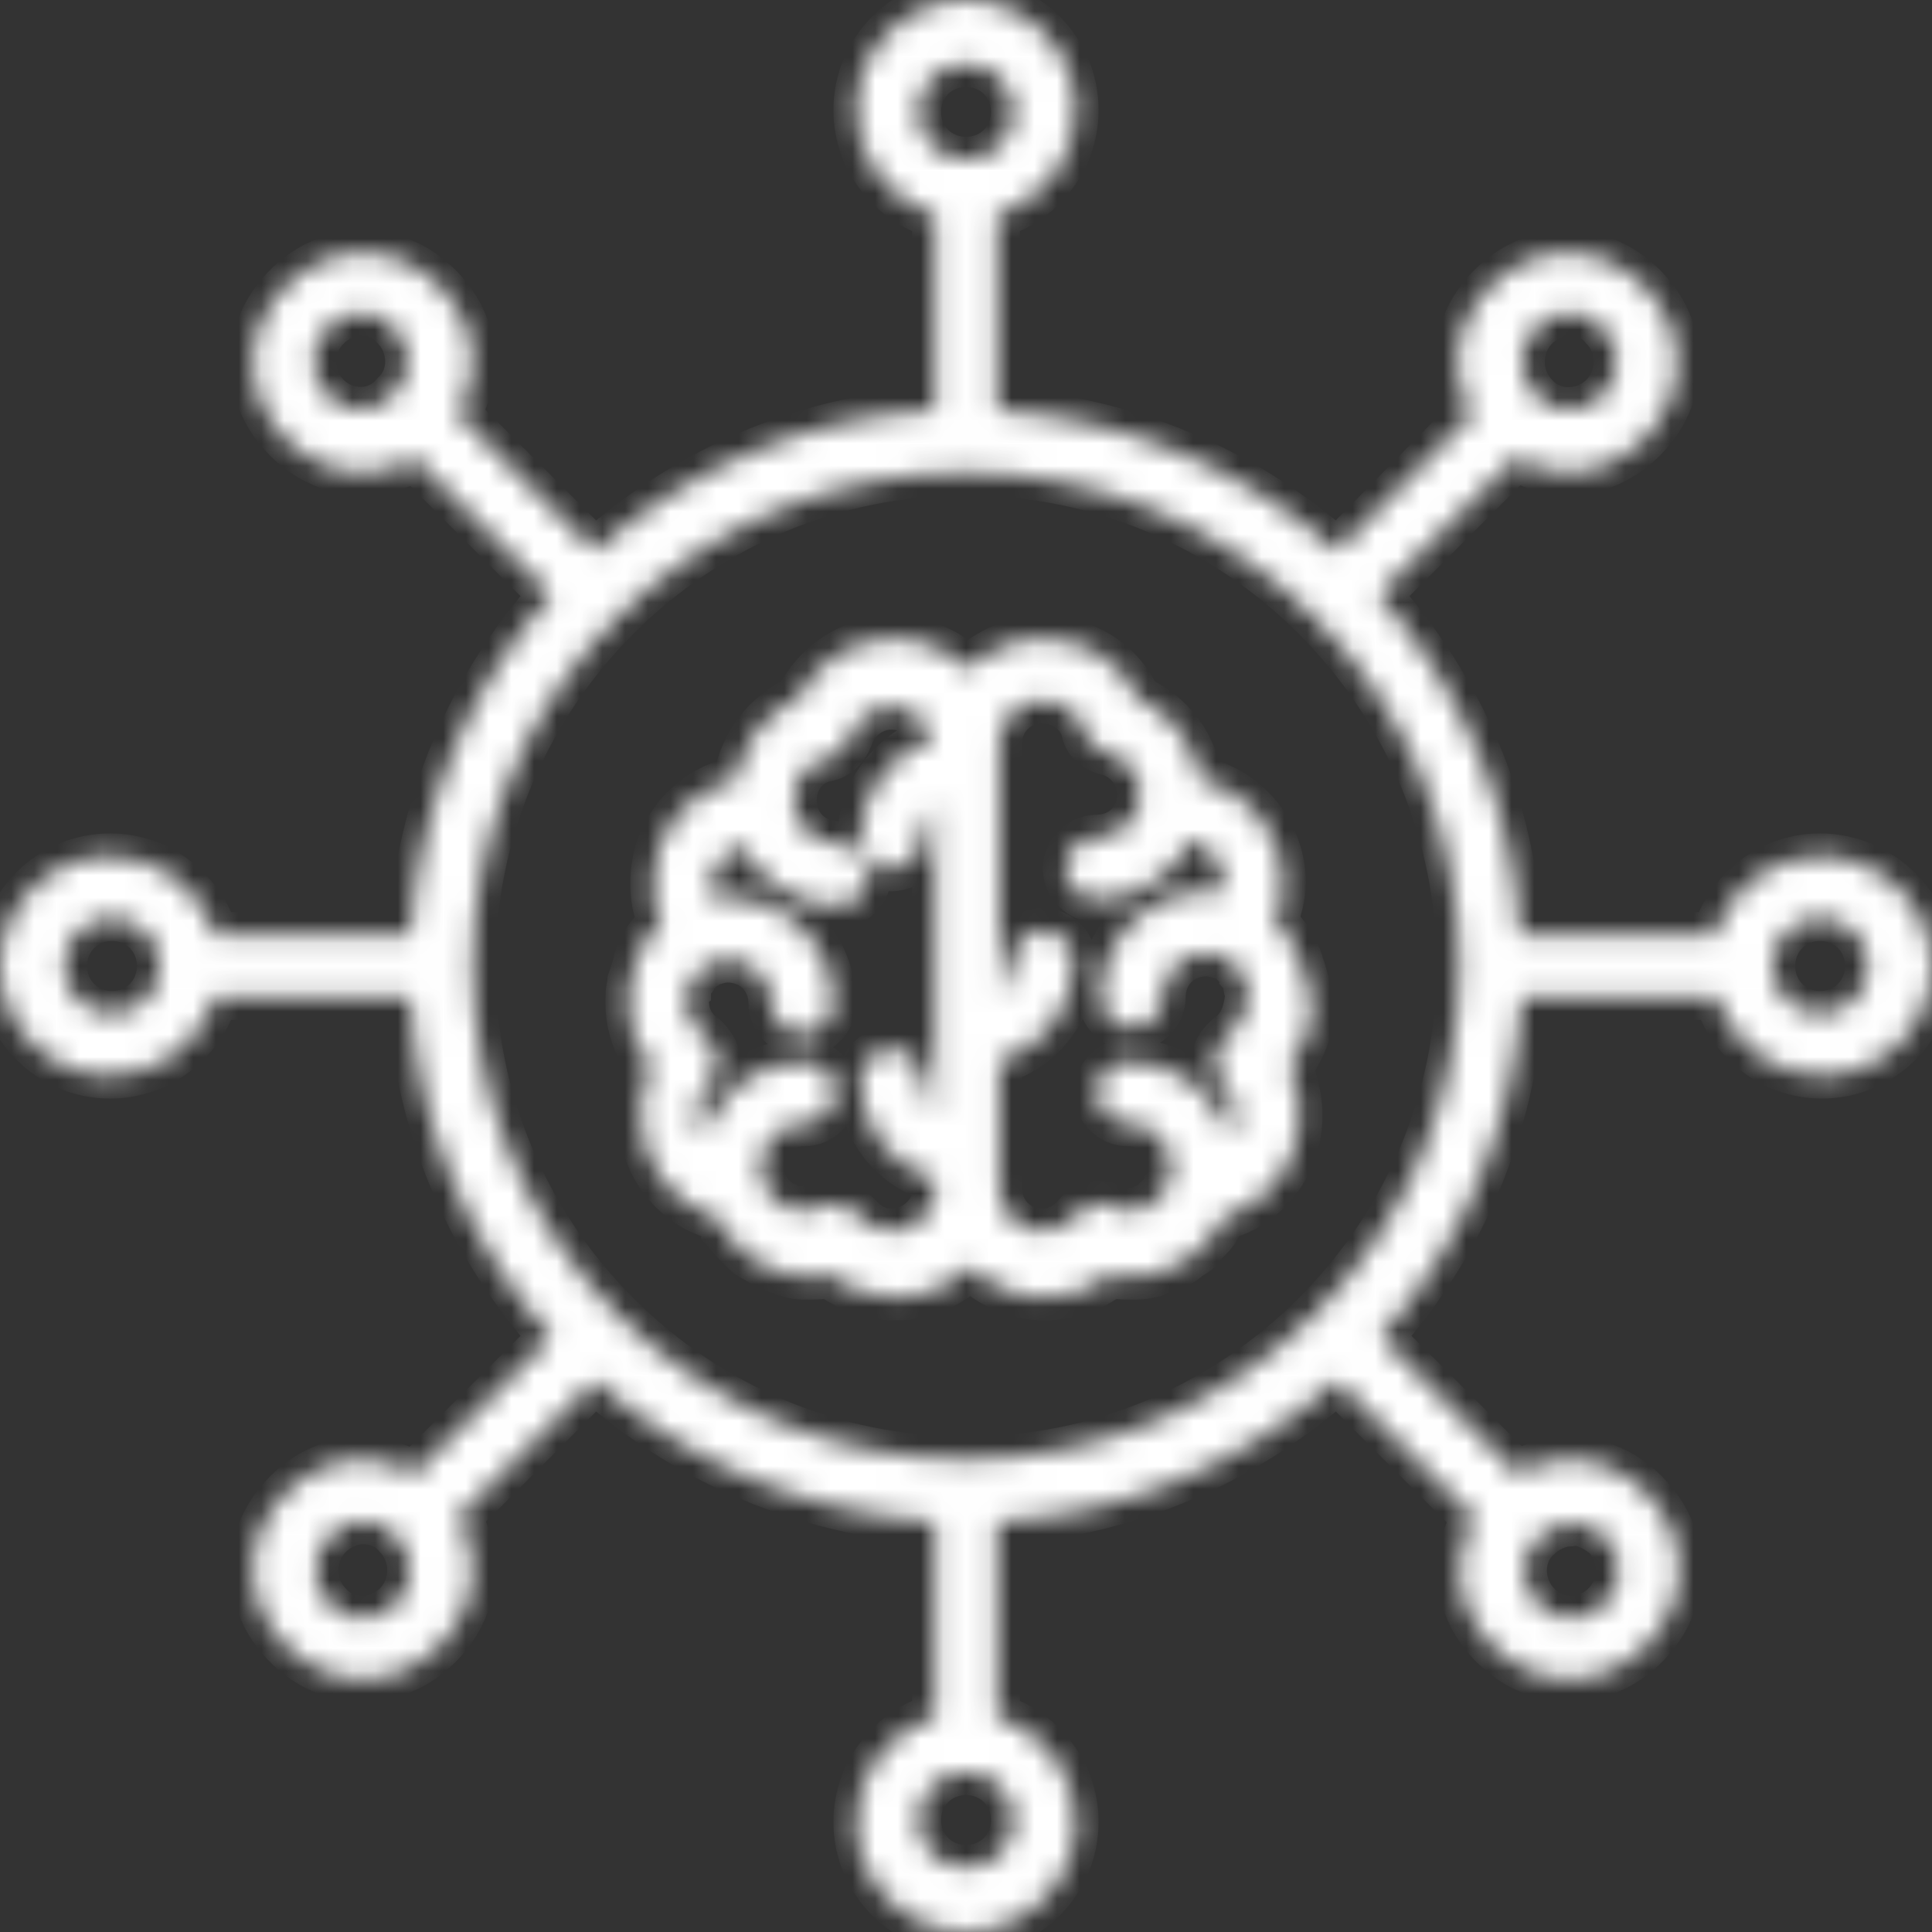 <svg width="85" height="85" viewBox="0 0 85 85" fill="none" xmlns="http://www.w3.org/2000/svg">
<rect x="0" y="0" width="85" height="85" fill="#333333" stroke="none"/>
<mask id="path-1-inside-1_403_10468" fill="white">
<path d="M57.457 43.139C57.366 42.774 57.275 42.5 57.183 42.318V42.227C57.092 41.953 56.909 41.771 56.818 41.498V41.406C56.636 41.224 56.453 40.951 56.271 40.768L56.089 40.586C56.271 40.039 56.454 39.4 56.454 38.853C56.454 36.664 54.904 34.749 52.806 34.293C52.532 32.743 51.53 31.374 50.07 30.736C49.341 29.095 47.699 28.092 45.875 28.092C44.599 28.092 43.413 28.638 42.591 29.46C41.771 28.639 40.585 28.092 39.308 28.092C37.484 28.092 35.842 29.186 35.112 30.736C33.653 31.375 32.651 32.743 32.377 34.293C30.279 34.749 28.729 36.573 28.729 38.853C28.729 39.492 28.82 40.039 29.094 40.586L28.912 40.768C28.73 40.95 28.547 41.133 28.365 41.406V41.498C28.183 41.771 28.091 41.953 28 42.227V42.318C27.909 42.592 27.818 42.865 27.726 43.139V43.23C27.635 43.504 27.635 43.869 27.635 44.142C27.635 45.145 28 46.148 28.639 46.969C28.274 47.607 28.183 48.337 28.183 49.066C28.183 51.163 29.551 52.987 31.466 53.535C31.558 53.626 31.649 53.809 31.74 53.9C31.74 53.991 31.831 53.991 31.831 54.082C32.013 54.264 32.105 54.447 32.287 54.629L32.469 54.811C32.56 54.902 32.743 55.085 32.834 55.176C32.925 55.267 33.016 55.267 33.108 55.358C33.29 55.449 33.564 55.632 33.747 55.723C33.838 55.723 33.929 55.814 33.929 55.814C34.111 55.905 34.294 55.905 34.475 55.996C34.566 55.996 34.658 55.996 34.749 56.087C35.023 56.178 35.296 56.178 35.57 56.178C35.844 56.178 36.209 56.178 36.482 56.087C37.303 56.725 38.306 57.09 39.401 57.09C40.677 57.09 41.862 56.543 42.684 55.722C43.505 56.543 44.69 57.09 45.968 57.09C47.062 57.09 48.065 56.725 48.886 56.087C49.16 56.178 49.525 56.178 49.798 56.178C50.072 56.178 50.345 56.178 50.619 56.087C50.71 56.087 50.801 56.087 50.893 55.996C51.075 55.905 51.258 55.905 51.44 55.814C51.531 55.814 51.622 55.723 51.622 55.723C51.895 55.632 52.077 55.541 52.26 55.358C52.351 55.267 52.442 55.267 52.534 55.176C52.716 55.085 52.808 54.994 52.899 54.811L53.081 54.629C53.263 54.447 53.446 54.264 53.537 54.082C53.537 53.991 53.628 53.991 53.628 53.9C53.719 53.809 53.81 53.626 53.902 53.535C55.817 52.988 57.185 51.164 57.185 49.066C57.185 48.336 57.003 47.607 56.729 46.969C57.368 46.148 57.733 45.144 57.733 44.142C57.548 43.778 57.548 43.413 57.457 43.139L57.457 43.139ZM39.217 54.175C38.67 54.175 38.122 53.901 37.757 53.445C37.483 53.171 37.119 52.989 36.663 52.989C36.481 52.989 36.298 52.989 36.116 53.08C35.842 53.171 35.66 53.262 35.386 53.262H35.021H34.93C34.839 53.262 34.748 53.262 34.748 53.171C34.657 53.171 34.657 53.171 34.566 53.08C34.475 53.08 34.475 52.989 34.384 52.989L34.293 52.898C34.202 52.898 34.202 52.807 34.111 52.807L34.02 52.716C33.929 52.625 33.838 52.534 33.838 52.442C33.838 52.442 33.838 52.351 33.747 52.351C33.747 52.26 33.656 52.26 33.656 52.169C33.656 52.078 33.656 52.078 33.565 51.987C33.474 51.805 33.474 51.531 33.474 51.348C33.474 50.254 34.295 49.433 35.389 49.433C36.119 49.433 36.758 48.794 36.758 48.065C36.758 47.335 36.119 46.696 35.389 46.696C33.292 46.696 31.559 48.065 30.92 49.98C30.738 49.706 30.646 49.341 30.646 48.976C30.646 48.521 30.828 47.973 31.193 47.7C31.467 47.426 31.558 47.061 31.558 46.605C31.558 46.24 31.284 45.876 31.011 45.602C30.464 45.237 30.191 44.69 30.191 44.051C30.191 43.869 30.191 43.687 30.282 43.596V43.505C30.372 43.322 30.372 43.231 30.463 43.14C30.555 43.049 30.646 42.866 30.737 42.775L30.828 42.684C30.919 42.593 31.102 42.502 31.193 42.41C31.467 42.319 31.74 42.228 32.014 42.228C33.108 42.228 33.929 43.049 33.929 44.143C33.929 44.873 34.568 45.512 35.297 45.512C36.027 45.512 36.666 44.873 36.666 44.143C36.666 41.589 34.569 39.492 32.015 39.492C31.833 39.492 31.559 39.492 31.376 39.583C31.285 39.401 31.285 39.218 31.285 39.036C31.285 38.216 31.832 37.486 32.653 37.212C33.383 38.762 35.024 39.857 36.849 39.857C37.578 39.857 38.217 39.218 38.217 38.489C38.217 37.759 37.578 37.12 36.849 37.12C35.754 37.12 34.934 36.3 34.934 35.205C34.934 34.293 35.48 33.564 36.393 33.381C36.849 33.29 37.214 32.925 37.396 32.469C37.67 31.648 38.4 31.101 39.221 31.101C40.041 31.101 40.771 31.648 41.045 32.469C39.221 33.108 37.853 34.84 37.853 36.846C37.853 37.576 38.492 38.215 39.221 38.215C39.951 38.215 40.59 37.576 40.59 36.846C40.59 36.299 40.772 35.843 41.137 35.478V48.885C40.772 48.52 40.59 48.064 40.59 47.516C40.59 46.786 39.951 46.148 39.221 46.148C38.492 46.148 37.853 46.786 37.853 47.516C37.853 49.614 39.221 51.347 41.137 51.893V52.44C41.132 53.353 40.22 54.174 39.217 54.174L39.217 54.175ZM53.991 45.601C53.717 45.875 53.444 46.149 53.444 46.605C53.444 46.969 53.535 47.425 53.809 47.699C54.174 48.064 54.356 48.52 54.356 48.976C54.356 49.34 54.265 49.705 54.082 49.979C53.535 48.064 51.711 46.695 49.613 46.695C48.883 46.695 48.245 47.334 48.245 48.064C48.245 48.794 48.883 49.432 49.613 49.432C50.707 49.432 51.528 50.253 51.528 51.347C51.528 51.529 51.437 51.803 51.437 51.986C51.437 52.077 51.437 52.077 51.346 52.168C51.346 52.259 51.255 52.259 51.255 52.35C51.255 52.35 51.255 52.441 51.164 52.441C51.073 52.532 51.073 52.623 50.982 52.715L50.891 52.806C50.8 52.806 50.8 52.897 50.709 52.897L50.618 52.988C50.527 52.988 50.527 53.079 50.436 53.079C50.436 53.079 50.345 53.079 50.254 53.17C50.163 53.17 50.072 53.261 50.072 53.261H49.981H49.616C49.342 53.261 49.069 53.17 48.886 53.079C48.339 52.805 47.701 52.988 47.336 53.444C46.971 53.9 46.424 54.174 45.877 54.174C44.782 54.174 43.961 53.353 43.961 52.258V46.695C45.877 46.148 47.245 44.324 47.245 42.318C47.245 41.589 46.606 40.95 45.877 40.95C45.147 40.95 44.508 41.589 44.508 42.318C44.508 42.865 44.326 43.322 43.961 43.687L43.959 32.742C43.959 31.648 44.78 30.827 45.874 30.827C46.695 30.827 47.516 31.374 47.699 32.195C47.789 32.651 48.245 33.016 48.702 33.107C49.523 33.289 50.161 34.11 50.161 34.931C50.161 36.026 49.341 36.846 48.246 36.846C47.516 36.846 46.878 37.485 46.878 38.215C46.878 38.944 47.516 39.583 48.246 39.583C50.07 39.583 51.621 38.489 52.441 36.938C53.171 37.212 53.81 37.942 53.81 38.762C53.81 38.944 53.81 39.127 53.719 39.309C53.537 39.309 53.263 39.218 53.08 39.218C50.526 39.218 48.429 41.316 48.429 43.869C48.429 44.599 49.068 45.238 49.797 45.238C50.527 45.238 51.166 44.599 51.166 43.869C51.166 42.775 51.986 41.954 53.081 41.954C53.355 41.954 53.628 42.045 53.902 42.136C54.084 42.227 54.175 42.318 54.266 42.41L54.357 42.501C54.448 42.592 54.631 42.683 54.631 42.866C54.722 42.957 54.813 43.14 54.813 43.231V43.322C54.813 43.504 54.904 43.687 54.904 43.778C54.812 44.689 54.539 45.236 53.991 45.601L53.991 45.601Z"/>
</mask>
<path d="M57.457 43.139C57.366 42.774 57.275 42.5 57.183 42.318V42.227C57.092 41.953 56.909 41.771 56.818 41.498V41.406C56.636 41.224 56.453 40.951 56.271 40.768L56.089 40.586C56.271 40.039 56.454 39.4 56.454 38.853C56.454 36.664 54.904 34.749 52.806 34.293C52.532 32.743 51.53 31.374 50.07 30.736C49.341 29.095 47.699 28.092 45.875 28.092C44.599 28.092 43.413 28.638 42.591 29.46C41.771 28.639 40.585 28.092 39.308 28.092C37.484 28.092 35.842 29.186 35.112 30.736C33.653 31.375 32.651 32.743 32.377 34.293C30.279 34.749 28.729 36.573 28.729 38.853C28.729 39.492 28.82 40.039 29.094 40.586L28.912 40.768C28.73 40.95 28.547 41.133 28.365 41.406V41.498C28.183 41.771 28.091 41.953 28 42.227V42.318C27.909 42.592 27.818 42.865 27.726 43.139V43.23C27.635 43.504 27.635 43.869 27.635 44.142C27.635 45.145 28 46.148 28.639 46.969C28.274 47.607 28.183 48.337 28.183 49.066C28.183 51.163 29.551 52.987 31.466 53.535C31.558 53.626 31.649 53.809 31.74 53.9C31.74 53.991 31.831 53.991 31.831 54.082C32.013 54.264 32.105 54.447 32.287 54.629L32.469 54.811C32.56 54.902 32.743 55.085 32.834 55.176C32.925 55.267 33.016 55.267 33.108 55.358C33.29 55.449 33.564 55.632 33.747 55.723C33.838 55.723 33.929 55.814 33.929 55.814C34.111 55.905 34.294 55.905 34.475 55.996C34.566 55.996 34.658 55.996 34.749 56.087C35.023 56.178 35.296 56.178 35.57 56.178C35.844 56.178 36.209 56.178 36.482 56.087C37.303 56.725 38.306 57.09 39.401 57.09C40.677 57.09 41.862 56.543 42.684 55.722C43.505 56.543 44.69 57.09 45.968 57.09C47.062 57.09 48.065 56.725 48.886 56.087C49.16 56.178 49.525 56.178 49.798 56.178C50.072 56.178 50.345 56.178 50.619 56.087C50.71 56.087 50.801 56.087 50.893 55.996C51.075 55.905 51.258 55.905 51.44 55.814C51.531 55.814 51.622 55.723 51.622 55.723C51.895 55.632 52.077 55.541 52.26 55.358C52.351 55.267 52.442 55.267 52.534 55.176C52.716 55.085 52.808 54.994 52.899 54.811L53.081 54.629C53.263 54.447 53.446 54.264 53.537 54.082C53.537 53.991 53.628 53.991 53.628 53.9C53.719 53.809 53.81 53.626 53.902 53.535C55.817 52.988 57.185 51.164 57.185 49.066C57.185 48.336 57.003 47.607 56.729 46.969C57.368 46.148 57.733 45.144 57.733 44.142C57.548 43.778 57.548 43.413 57.457 43.139L57.457 43.139ZM39.217 54.175C38.67 54.175 38.122 53.901 37.757 53.445C37.483 53.171 37.119 52.989 36.663 52.989C36.481 52.989 36.298 52.989 36.116 53.08C35.842 53.171 35.66 53.262 35.386 53.262H35.021H34.93C34.839 53.262 34.748 53.262 34.748 53.171C34.657 53.171 34.657 53.171 34.566 53.08C34.475 53.08 34.475 52.989 34.384 52.989L34.293 52.898C34.202 52.898 34.202 52.807 34.111 52.807L34.02 52.716C33.929 52.625 33.838 52.534 33.838 52.442C33.838 52.442 33.838 52.351 33.747 52.351C33.747 52.26 33.656 52.26 33.656 52.169C33.656 52.078 33.656 52.078 33.565 51.987C33.474 51.805 33.474 51.531 33.474 51.348C33.474 50.254 34.295 49.433 35.389 49.433C36.119 49.433 36.758 48.794 36.758 48.065C36.758 47.335 36.119 46.696 35.389 46.696C33.292 46.696 31.559 48.065 30.92 49.98C30.738 49.706 30.646 49.341 30.646 48.976C30.646 48.521 30.828 47.973 31.193 47.7C31.467 47.426 31.558 47.061 31.558 46.605C31.558 46.24 31.284 45.876 31.011 45.602C30.464 45.237 30.191 44.69 30.191 44.051C30.191 43.869 30.191 43.687 30.282 43.596V43.505C30.372 43.322 30.372 43.231 30.463 43.14C30.555 43.049 30.646 42.866 30.737 42.775L30.828 42.684C30.919 42.593 31.102 42.502 31.193 42.41C31.467 42.319 31.74 42.228 32.014 42.228C33.108 42.228 33.929 43.049 33.929 44.143C33.929 44.873 34.568 45.512 35.297 45.512C36.027 45.512 36.666 44.873 36.666 44.143C36.666 41.589 34.569 39.492 32.015 39.492C31.833 39.492 31.559 39.492 31.376 39.583C31.285 39.401 31.285 39.218 31.285 39.036C31.285 38.216 31.832 37.486 32.653 37.212C33.383 38.762 35.024 39.857 36.849 39.857C37.578 39.857 38.217 39.218 38.217 38.489C38.217 37.759 37.578 37.12 36.849 37.12C35.754 37.12 34.934 36.3 34.934 35.205C34.934 34.293 35.48 33.564 36.393 33.381C36.849 33.29 37.214 32.925 37.396 32.469C37.67 31.648 38.4 31.101 39.221 31.101C40.041 31.101 40.771 31.648 41.045 32.469C39.221 33.108 37.853 34.84 37.853 36.846C37.853 37.576 38.492 38.215 39.221 38.215C39.951 38.215 40.59 37.576 40.59 36.846C40.59 36.299 40.772 35.843 41.137 35.478V48.885C40.772 48.52 40.59 48.064 40.59 47.516C40.59 46.786 39.951 46.148 39.221 46.148C38.492 46.148 37.853 46.786 37.853 47.516C37.853 49.614 39.221 51.347 41.137 51.893V52.44C41.132 53.353 40.22 54.174 39.217 54.174L39.217 54.175ZM53.991 45.601C53.717 45.875 53.444 46.149 53.444 46.605C53.444 46.969 53.535 47.425 53.809 47.699C54.174 48.064 54.356 48.52 54.356 48.976C54.356 49.34 54.265 49.705 54.082 49.979C53.535 48.064 51.711 46.695 49.613 46.695C48.883 46.695 48.245 47.334 48.245 48.064C48.245 48.794 48.883 49.432 49.613 49.432C50.707 49.432 51.528 50.253 51.528 51.347C51.528 51.529 51.437 51.803 51.437 51.986C51.437 52.077 51.437 52.077 51.346 52.168C51.346 52.259 51.255 52.259 51.255 52.35C51.255 52.35 51.255 52.441 51.164 52.441C51.073 52.532 51.073 52.623 50.982 52.715L50.891 52.806C50.8 52.806 50.8 52.897 50.709 52.897L50.618 52.988C50.527 52.988 50.527 53.079 50.436 53.079C50.436 53.079 50.345 53.079 50.254 53.17C50.163 53.17 50.072 53.261 50.072 53.261H49.981H49.616C49.342 53.261 49.069 53.17 48.886 53.079C48.339 52.805 47.701 52.988 47.336 53.444C46.971 53.9 46.424 54.174 45.877 54.174C44.782 54.174 43.961 53.353 43.961 52.258V46.695C45.877 46.148 47.245 44.324 47.245 42.318C47.245 41.589 46.606 40.95 45.877 40.95C45.147 40.95 44.508 41.589 44.508 42.318C44.508 42.865 44.326 43.322 43.961 43.687L43.959 32.742C43.959 31.648 44.78 30.827 45.874 30.827C46.695 30.827 47.516 31.374 47.699 32.195C47.789 32.651 48.245 33.016 48.702 33.107C49.523 33.289 50.161 34.11 50.161 34.931C50.161 36.026 49.341 36.846 48.246 36.846C47.516 36.846 46.878 37.485 46.878 38.215C46.878 38.944 47.516 39.583 48.246 39.583C50.07 39.583 51.621 38.489 52.441 36.938C53.171 37.212 53.81 37.942 53.81 38.762C53.81 38.944 53.81 39.127 53.719 39.309C53.537 39.309 53.263 39.218 53.08 39.218C50.526 39.218 48.429 41.316 48.429 43.869C48.429 44.599 49.068 45.238 49.797 45.238C50.527 45.238 51.166 44.599 51.166 43.869C51.166 42.775 51.986 41.954 53.081 41.954C53.355 41.954 53.628 42.045 53.902 42.136C54.084 42.227 54.175 42.318 54.266 42.41L54.357 42.501C54.448 42.592 54.631 42.683 54.631 42.866C54.722 42.957 54.813 43.14 54.813 43.231V43.322C54.813 43.504 54.904 43.687 54.904 43.778C54.812 44.689 54.539 45.236 53.991 45.601L53.991 45.601Z" fill="white" stroke="white" stroke-width="2" mask="url(#path-1-inside-1_403_10468)"/>
<mask id="path-2-inside-2_403_10468" fill="white">
<path d="M80.075 37.666C77.886 37.666 76.062 39.125 75.424 41.132H66.851C66.577 35.386 64.206 30.188 60.65 26.174L66.669 20.155C67.399 20.52 68.128 20.794 68.949 20.794C70.226 20.794 71.411 20.247 72.324 19.334C73.235 18.422 73.783 17.237 73.783 15.96C73.783 14.683 73.236 13.498 72.324 12.585C71.412 11.674 70.226 11.126 68.949 11.126C67.673 11.126 66.487 11.673 65.575 12.585C64.663 13.497 64.115 14.683 64.115 15.96C64.115 16.78 64.297 17.51 64.754 18.24L58.825 24.259C54.813 20.703 49.614 18.423 43.868 18.058V9.485C45.875 8.846 47.334 7.023 47.334 4.834C47.334 2.189 45.145 0 42.5 0C39.855 0 37.666 2.189 37.666 4.834C37.666 7.023 39.125 8.847 41.132 9.485V18.058C35.386 18.332 30.188 20.703 26.174 24.259L20.155 18.24C20.52 17.51 20.794 16.78 20.794 15.96C20.794 14.683 20.247 13.498 19.334 12.585C18.422 11.674 17.237 11.126 15.96 11.126C14.683 11.126 13.498 11.673 12.585 12.585C11.674 13.497 11.126 14.683 11.126 15.96C11.126 17.236 11.673 18.422 12.585 19.334C13.497 20.246 14.683 20.794 15.96 20.794C16.78 20.794 17.51 20.612 18.24 20.155L24.259 26.174C20.703 30.187 18.423 35.386 18.058 41.132H9.485C8.846 39.125 7.023 37.666 4.834 37.666C2.189 37.666 0 39.855 0 42.5C0 45.145 2.189 47.334 4.834 47.334C7.023 47.334 8.847 45.875 9.485 43.868H18.058C18.332 49.614 20.703 54.812 24.259 58.825L18.24 64.845C17.51 64.48 16.78 64.206 15.96 64.206C14.683 64.206 13.498 64.753 12.585 65.666C11.674 66.577 11.126 67.763 11.126 69.04C11.126 70.317 11.673 71.502 12.585 72.415C13.497 73.326 14.683 73.874 15.96 73.874C17.236 73.874 18.422 73.327 19.334 72.415C20.246 71.503 20.794 70.317 20.794 69.04C20.794 68.219 20.612 67.49 20.155 66.76L26.174 60.741C30.187 64.297 35.386 66.577 41.132 66.942V75.515C39.125 76.153 37.666 77.977 37.666 80.166C37.666 82.811 39.855 85 42.5 85C45.145 85 47.334 82.811 47.334 80.166C47.334 77.977 45.875 76.153 43.868 75.515V66.942C49.614 66.668 54.812 64.297 58.825 60.741L64.845 66.76C64.48 67.49 64.206 68.219 64.206 69.04C64.206 70.317 64.753 71.502 65.666 72.415C66.578 73.326 67.763 73.874 69.04 73.874C70.317 73.874 71.502 73.327 72.415 72.415C73.326 71.503 73.874 70.317 73.874 69.04C73.874 67.764 73.327 66.578 72.415 65.666C71.503 64.754 70.317 64.206 69.04 64.206C68.219 64.206 67.49 64.388 66.76 64.845L60.741 58.825C64.297 54.812 66.577 49.613 66.942 43.868H75.515C76.153 45.874 77.977 47.333 80.166 47.333C82.811 47.333 85 45.144 85 42.499C85 39.854 82.72 37.666 80.075 37.666H80.075ZM67.58 14.409C67.945 14.044 68.492 13.77 69.039 13.77C69.586 13.77 70.134 13.952 70.499 14.409C71.319 15.229 71.319 16.598 70.499 17.418C69.678 18.239 68.31 18.239 67.58 17.418C66.759 16.598 66.759 15.23 67.58 14.409H67.58ZM40.404 4.924C40.404 3.739 41.315 2.827 42.501 2.827C43.687 2.827 44.598 3.739 44.598 4.924C44.598 6.11 43.687 7.021 42.501 7.021C41.315 7.021 40.404 6.11 40.404 4.924ZM14.412 17.418C13.591 16.598 13.591 15.229 14.412 14.409C14.776 14.044 15.323 13.77 15.871 13.77C16.418 13.77 16.965 13.952 17.33 14.409C18.151 15.229 18.151 16.598 17.33 17.327C16.601 18.239 15.233 18.239 14.412 17.418L14.412 17.418ZM4.927 44.597C3.742 44.597 2.83 43.685 2.83 42.499C2.83 41.314 3.742 40.402 4.927 40.402C6.113 40.402 7.024 41.314 7.024 42.499C7.024 43.684 6.113 44.597 4.927 44.597ZM17.421 70.589C16.601 71.409 15.232 71.409 14.503 70.589C13.682 69.768 13.682 68.4 14.503 67.579C14.867 67.214 15.414 66.94 15.962 66.94C16.509 66.94 17.056 67.122 17.421 67.579C18.242 68.4 18.242 69.768 17.421 70.589H17.421ZM44.6 80.074C44.6 81.259 43.688 82.171 42.502 82.171C41.317 82.171 40.405 81.259 40.405 80.074C40.405 78.888 41.317 77.976 42.502 77.976C43.687 77.976 44.6 78.888 44.6 80.074ZM70.592 67.579C71.412 68.4 71.412 69.768 70.592 70.589C69.771 71.409 68.403 71.409 67.673 70.589C66.852 69.768 66.852 68.4 67.673 67.67C68.038 67.305 68.585 67.031 69.132 67.031C69.589 66.941 70.136 67.215 70.592 67.579L70.592 67.579ZM42.502 64.205C30.555 64.205 20.797 54.447 20.797 42.5C20.797 30.552 30.555 20.794 42.502 20.794C54.45 20.794 64.208 30.553 64.208 42.5C64.208 54.447 54.449 64.205 42.502 64.205ZM80.078 44.597C78.892 44.597 77.981 43.685 77.981 42.499C77.981 41.314 78.892 40.402 80.078 40.402C81.264 40.402 82.175 41.314 82.175 42.499C82.175 43.684 81.264 44.597 80.078 44.597Z"/>
</mask>
<path d="M80.075 37.666C77.886 37.666 76.062 39.125 75.424 41.132H66.851C66.577 35.386 64.206 30.188 60.65 26.174L66.669 20.155C67.399 20.52 68.128 20.794 68.949 20.794C70.226 20.794 71.411 20.247 72.324 19.334C73.235 18.422 73.783 17.237 73.783 15.96C73.783 14.683 73.236 13.498 72.324 12.585C71.412 11.674 70.226 11.126 68.949 11.126C67.673 11.126 66.487 11.673 65.575 12.585C64.663 13.497 64.115 14.683 64.115 15.96C64.115 16.78 64.297 17.51 64.754 18.24L58.825 24.259C54.813 20.703 49.614 18.423 43.868 18.058V9.485C45.875 8.846 47.334 7.023 47.334 4.834C47.334 2.189 45.145 0 42.5 0C39.855 0 37.666 2.189 37.666 4.834C37.666 7.023 39.125 8.847 41.132 9.485V18.058C35.386 18.332 30.188 20.703 26.174 24.259L20.155 18.24C20.52 17.51 20.794 16.78 20.794 15.96C20.794 14.683 20.247 13.498 19.334 12.585C18.422 11.674 17.237 11.126 15.96 11.126C14.683 11.126 13.498 11.673 12.585 12.585C11.674 13.497 11.126 14.683 11.126 15.96C11.126 17.236 11.673 18.422 12.585 19.334C13.497 20.246 14.683 20.794 15.96 20.794C16.78 20.794 17.51 20.612 18.24 20.155L24.259 26.174C20.703 30.187 18.423 35.386 18.058 41.132H9.485C8.846 39.125 7.023 37.666 4.834 37.666C2.189 37.666 0 39.855 0 42.5C0 45.145 2.189 47.334 4.834 47.334C7.023 47.334 8.847 45.875 9.485 43.868H18.058C18.332 49.614 20.703 54.812 24.259 58.825L18.24 64.845C17.51 64.48 16.78 64.206 15.96 64.206C14.683 64.206 13.498 64.753 12.585 65.666C11.674 66.577 11.126 67.763 11.126 69.04C11.126 70.317 11.673 71.502 12.585 72.415C13.497 73.326 14.683 73.874 15.96 73.874C17.236 73.874 18.422 73.327 19.334 72.415C20.246 71.503 20.794 70.317 20.794 69.04C20.794 68.219 20.612 67.49 20.155 66.76L26.174 60.741C30.187 64.297 35.386 66.577 41.132 66.942V75.515C39.125 76.153 37.666 77.977 37.666 80.166C37.666 82.811 39.855 85 42.5 85C45.145 85 47.334 82.811 47.334 80.166C47.334 77.977 45.875 76.153 43.868 75.515V66.942C49.614 66.668 54.812 64.297 58.825 60.741L64.845 66.76C64.48 67.49 64.206 68.219 64.206 69.04C64.206 70.317 64.753 71.502 65.666 72.415C66.578 73.326 67.763 73.874 69.04 73.874C70.317 73.874 71.502 73.327 72.415 72.415C73.326 71.503 73.874 70.317 73.874 69.04C73.874 67.764 73.327 66.578 72.415 65.666C71.503 64.754 70.317 64.206 69.04 64.206C68.219 64.206 67.49 64.388 66.76 64.845L60.741 58.825C64.297 54.812 66.577 49.613 66.942 43.868H75.515C76.153 45.874 77.977 47.333 80.166 47.333C82.811 47.333 85 45.144 85 42.499C85 39.854 82.72 37.666 80.075 37.666H80.075ZM67.58 14.409C67.945 14.044 68.492 13.77 69.039 13.77C69.586 13.77 70.134 13.952 70.499 14.409C71.319 15.229 71.319 16.598 70.499 17.418C69.678 18.239 68.31 18.239 67.58 17.418C66.759 16.598 66.759 15.23 67.58 14.409H67.58ZM40.404 4.924C40.404 3.739 41.315 2.827 42.501 2.827C43.687 2.827 44.598 3.739 44.598 4.924C44.598 6.11 43.687 7.021 42.501 7.021C41.315 7.021 40.404 6.11 40.404 4.924ZM14.412 17.418C13.591 16.598 13.591 15.229 14.412 14.409C14.776 14.044 15.323 13.77 15.871 13.77C16.418 13.77 16.965 13.952 17.33 14.409C18.151 15.229 18.151 16.598 17.33 17.327C16.601 18.239 15.233 18.239 14.412 17.418L14.412 17.418ZM4.927 44.597C3.742 44.597 2.83 43.685 2.83 42.499C2.83 41.314 3.742 40.402 4.927 40.402C6.113 40.402 7.024 41.314 7.024 42.499C7.024 43.684 6.113 44.597 4.927 44.597ZM17.421 70.589C16.601 71.409 15.232 71.409 14.503 70.589C13.682 69.768 13.682 68.4 14.503 67.579C14.867 67.214 15.414 66.94 15.962 66.94C16.509 66.94 17.056 67.122 17.421 67.579C18.242 68.4 18.242 69.768 17.421 70.589H17.421ZM44.6 80.074C44.6 81.259 43.688 82.171 42.502 82.171C41.317 82.171 40.405 81.259 40.405 80.074C40.405 78.888 41.317 77.976 42.502 77.976C43.687 77.976 44.6 78.888 44.6 80.074ZM70.592 67.579C71.412 68.4 71.412 69.768 70.592 70.589C69.771 71.409 68.403 71.409 67.673 70.589C66.852 69.768 66.852 68.4 67.673 67.67C68.038 67.305 68.585 67.031 69.132 67.031C69.589 66.941 70.136 67.215 70.592 67.579L70.592 67.579ZM42.502 64.205C30.555 64.205 20.797 54.447 20.797 42.5C20.797 30.552 30.555 20.794 42.502 20.794C54.45 20.794 64.208 30.553 64.208 42.5C64.208 54.447 54.449 64.205 42.502 64.205ZM80.078 44.597C78.892 44.597 77.981 43.685 77.981 42.499C77.981 41.314 78.892 40.402 80.078 40.402C81.264 40.402 82.175 41.314 82.175 42.499C82.175 43.684 81.264 44.597 80.078 44.597Z" fill="white" stroke="white" stroke-width="2" mask="url(#path-2-inside-2_403_10468)"/>
</svg>
